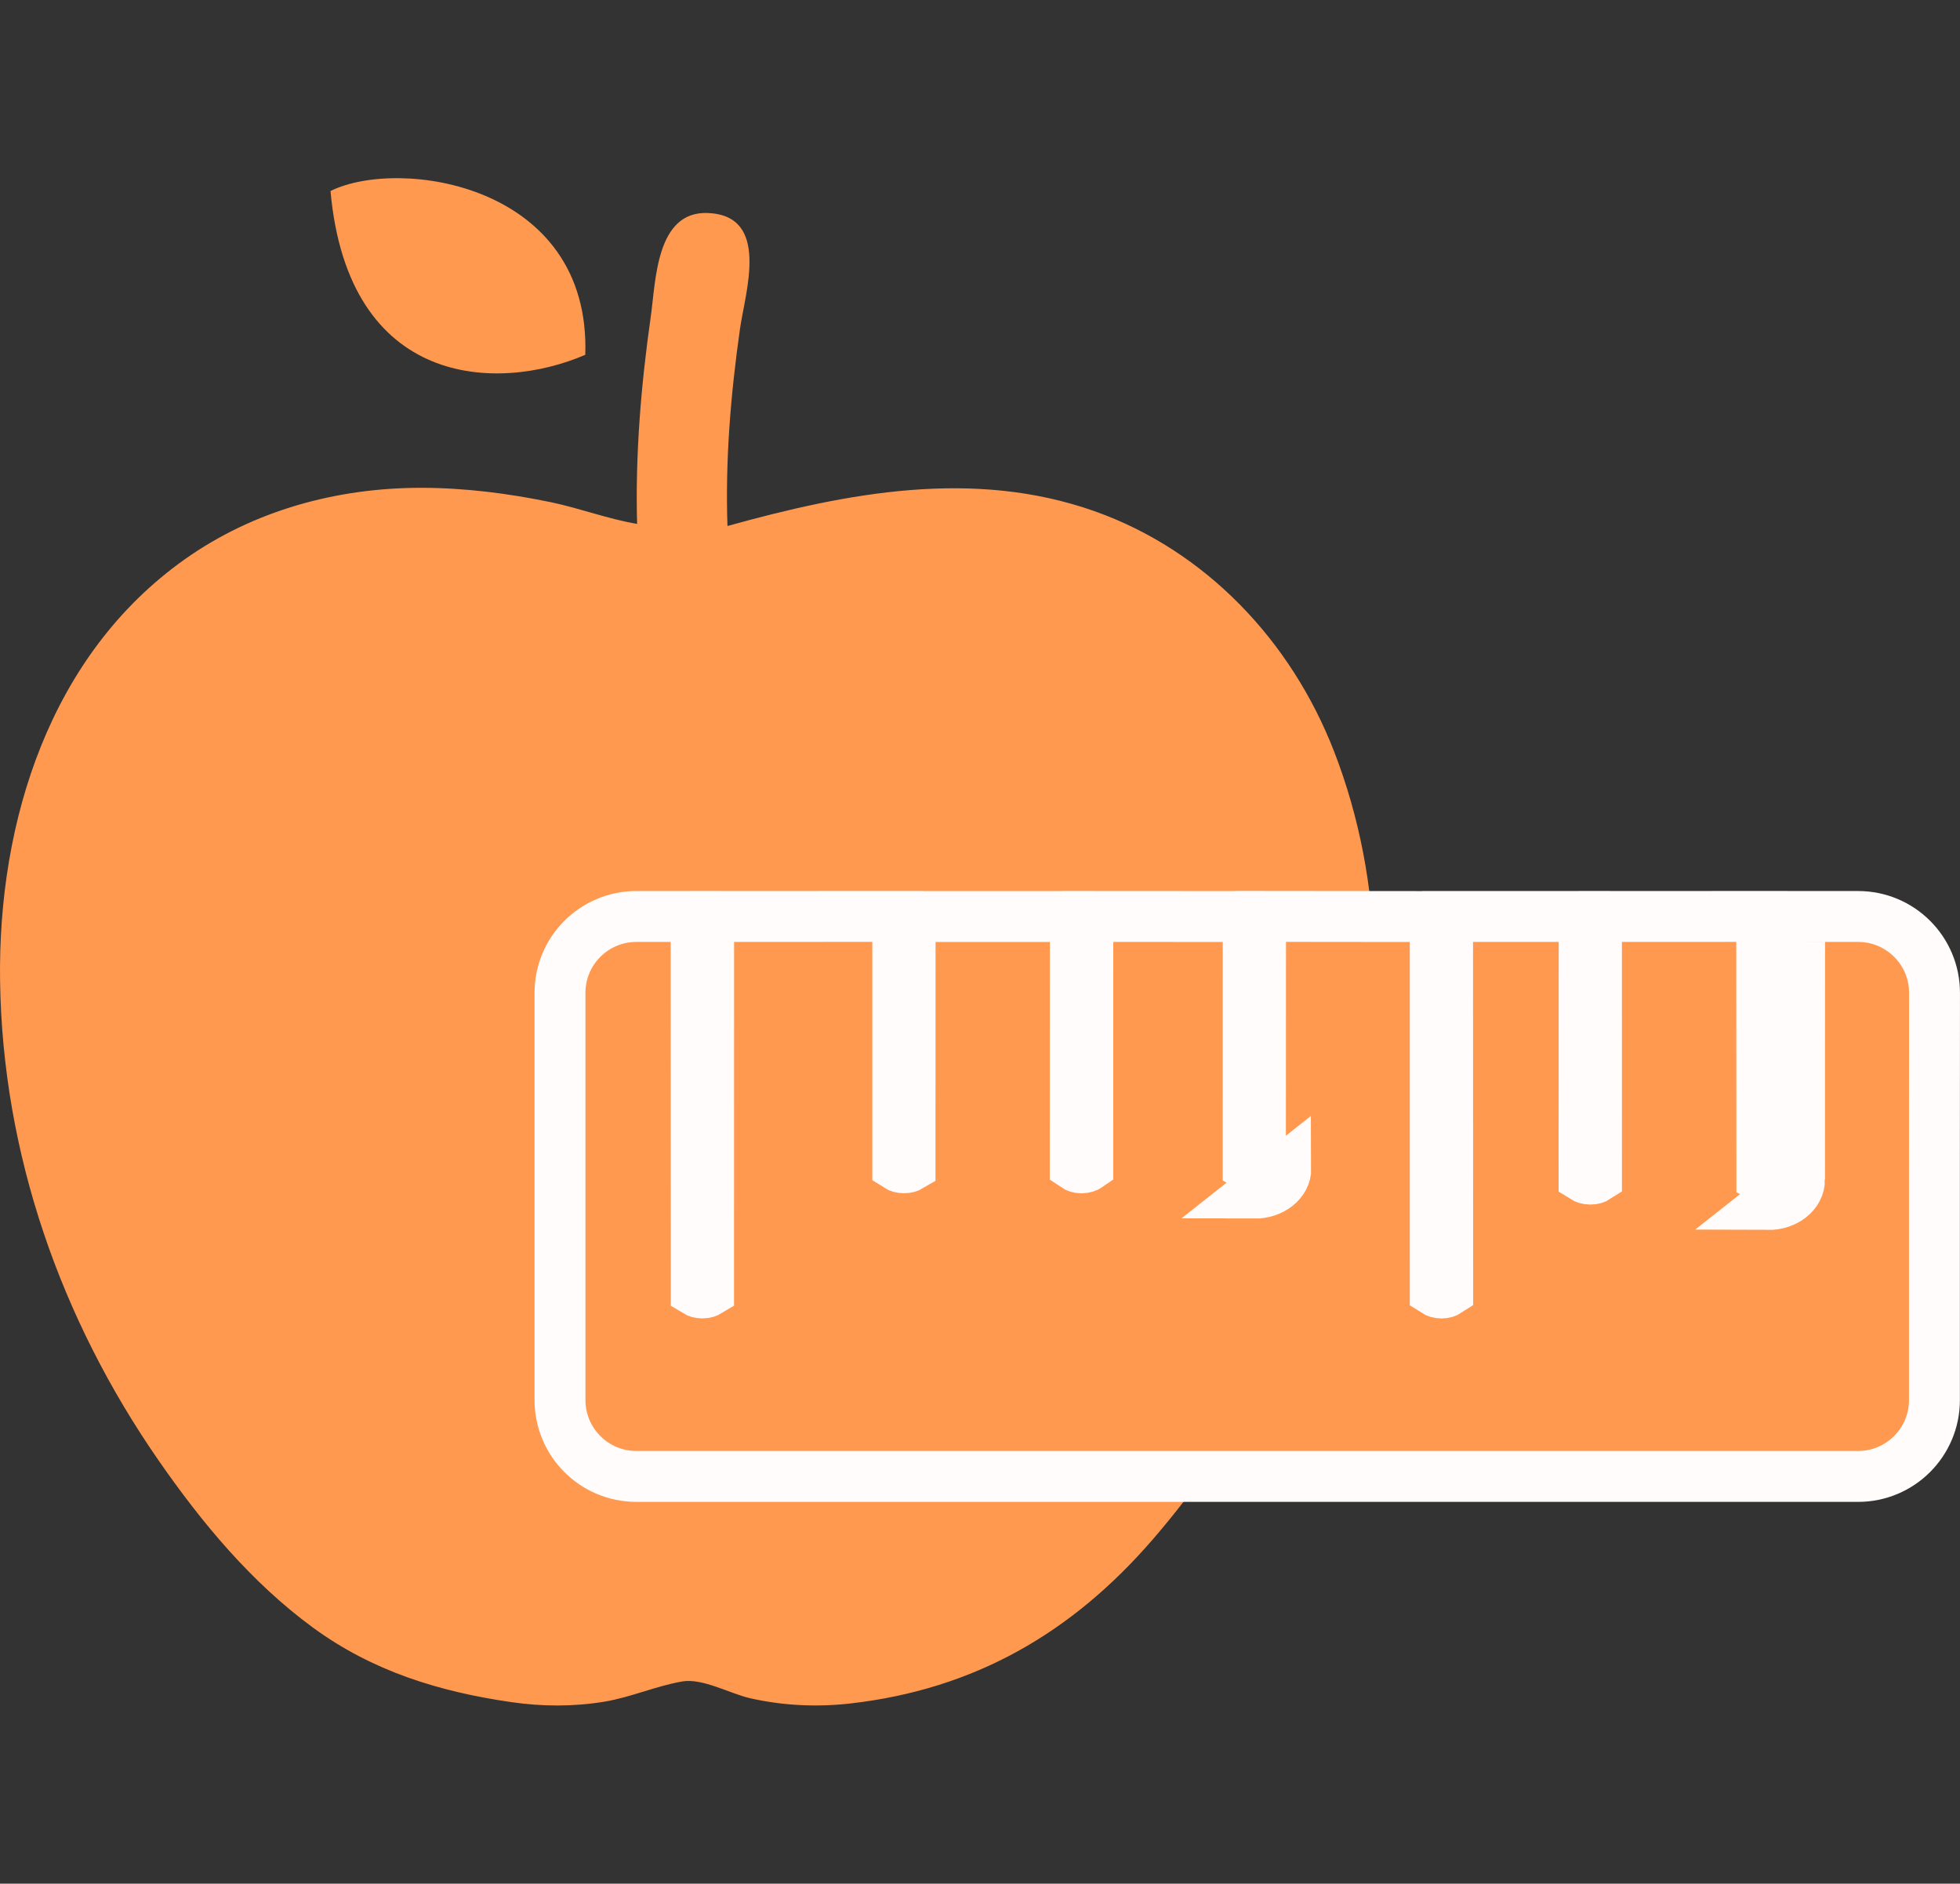 <svg width="77" height="74" viewBox="0 0 77 74" fill="none" xmlns="http://www.w3.org/2000/svg">
<rect x="0" y="0" width="77" height="74" fill="#333333" stroke="none"/>
<path d="M22.993 13.938C23.22 7.218 15.676 6.168 12.984 7.504C13.685 15.254 19.555 15.425 22.993 13.938Z" fill="#FF9950"/>
<path d="M52.473 29.684C52.605 30.022 52.673 30.196 52.695 30.253C52.664 30.175 52.575 29.943 52.473 29.684Z" fill="#FF9950"/>
<path d="M52.406 29.508C52.428 29.567 52.451 29.625 52.473 29.684C52.452 29.627 52.431 29.574 52.405 29.506C51.879 28.154 52.142 28.831 52.404 29.505C50.727 25.189 47.377 21.631 42.997 20.081C38.242 18.401 33.285 19.355 28.579 20.664C28.49 18.074 28.707 15.476 29.072 12.912C29.279 11.465 30.271 8.471 27.812 8.368C25.771 8.283 25.765 11.035 25.566 12.438C25.182 15.131 24.955 17.859 25.029 20.581C23.898 20.392 22.782 19.968 21.656 19.732C19.976 19.383 18.265 19.165 16.549 19.163C13.242 19.163 9.978 20.046 7.256 21.974C1.971 25.72 -0.087 32.256 0.003 38.536C0.101 45.336 2.386 51.829 6.232 57.375C7.93 59.824 9.881 62.172 12.293 63.938C14.637 65.655 17.255 66.459 20.098 66.869C21.304 67.044 22.533 67.049 23.736 66.851C24.787 66.678 25.77 66.232 26.813 66.054C27.6 65.921 28.71 66.544 29.471 66.715C30.77 67.009 32.105 67.07 33.428 66.918C38.268 66.362 42.102 64.163 45.287 60.476C52.292 52.367 56.466 39.953 52.406 29.508Z" fill="#FF9950"/>
<path d="M70.696 46.339L70.699 37.004L70.696 46.339ZM70.696 46.339C70.7 46.886 70.145 47.324 69.455 47.32L70.696 46.339ZM56.869 37.004L56.874 50.732C56.833 50.759 56.75 50.794 56.628 50.796C56.509 50.795 56.428 50.76 56.386 50.733L56.385 37.006L56.385 36.007L55.386 36.006L50.522 36.001L49.521 36L49.521 37.001L49.517 45.818C49.475 45.843 49.396 45.874 49.282 45.874L49.282 45.874L49.273 45.874C49.157 45.874 49.078 45.843 49.036 45.817L49.037 37.005L49.037 36.005L48.037 36.005L43.737 36.003L42.736 36.002L42.736 37.003L42.735 45.813C42.693 45.842 42.609 45.878 42.486 45.88C42.369 45.878 42.286 45.842 42.242 45.812L42.246 37.005L42.246 36.005L41.246 36.005L36.754 36.005L35.755 36.005L35.754 37.004L35.751 45.821C35.709 45.846 35.629 45.876 35.512 45.876L35.51 45.876C35.393 45.876 35.312 45.844 35.27 45.817L35.27 37.001L35.27 36.001L34.27 36.001L28.839 36.004L27.839 36.004L27.839 37.003L27.837 50.733C27.793 50.76 27.711 50.793 27.595 50.793L27.591 50.793C27.475 50.794 27.395 50.762 27.354 50.737L27.349 37.002L27.349 36.002L26.349 36.003L24.999 36.003C23.343 36.004 22 37.347 22 39.003L22 55.001C22 56.658 23.343 58.001 25 58.001L72.996 58.001C74.652 58.001 75.996 56.658 75.996 55.001L75.996 46.34L75.996 46.34L75.999 39.005C76 37.348 74.656 36.004 72.999 36.004L70.699 36.004L69.7 36.004L69.699 37.003L69.696 46.265C69.655 46.29 69.576 46.321 69.461 46.32L69.461 46.32L69.45 46.32C69.336 46.321 69.257 46.29 69.215 46.265L69.211 37.001L69.21 36.002L68.211 36.002L63.718 36.003L62.718 36.003L62.718 37.003L62.719 46.262C62.679 46.288 62.599 46.322 62.484 46.321L62.479 46.321C62.357 46.321 62.274 46.287 62.231 46.26L62.235 37.003L62.235 36.002L61.234 36.003L57.869 36.004L56.869 36.004L56.869 37.004ZM50.517 45.893C50.522 46.438 49.966 46.877 49.277 46.874L50.517 45.893Z" fill="#FF9950" stroke="#FFFCFB" stroke-width="2"/>
</svg>
